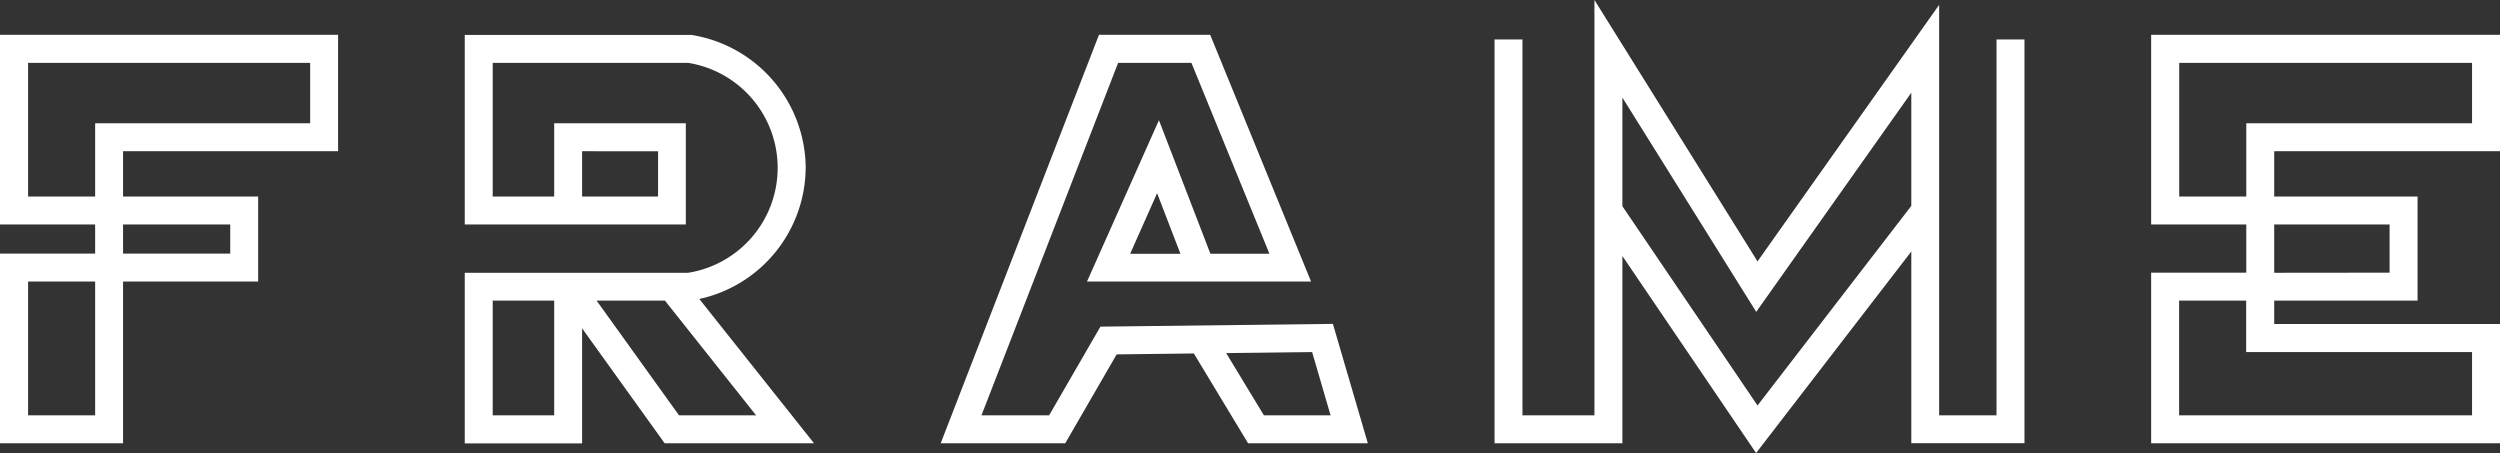 <svg xmlns="http://www.w3.org/2000/svg" viewBox="0 0 596.45 108.11"><rect x="0" y="0" width="596.45" height="108.11" fill="#333333" stroke="none"/><defs><style>.cls-1{fill:#fff;}</style></defs><g id="Layer_2" data-name="Layer 2"><g id="Layer_1-2" data-name="Layer 1"><path class="cls-1" d="M0,53.56H22.7v6.95H0v45.25H29.36V67.17H61.59V46.89H29.36V36.08h51.3V8.31H0ZM22.7,67.17V99.09h-16V67.17ZM74,15V29.41H22.7V46.89h-16V15ZM29.36,60.51V53.56H54.93v6.95Z"/><path class="cls-1" d="M192.22,39.76A32.33,32.33,0,0,0,165,8.34l-.16,0H110.88V53.56h52.74V29.41h-31.4V46.89H117.55V15h46.64a25.36,25.36,0,0,1,0,50.08H110.88v40.71h28V78.34l19.7,27.42h35.63L166.84,71.33A32.25,32.25,0,0,0,192.22,39.76ZM162,99.09,142.33,71.71h16.3l21.76,27.38Zm-5-63V46.89H138.88V36.08ZM132.22,71.71V99.09H117.55V71.71Z"/><path class="cls-1" d="M262.54,77.93,250.3,99.09H234.16L266.76,15h17.49l18.61,45.54H288.78L276.5,28.68,259.34,67.17h53.45L288.73,8.31H262.19l-37.76,97.45h29.71l12.27-21.21,18.42-.22,12.94,21.43h28.57L318,77.27Zm39,21.16-9-14.85L313.05,84l4.4,15.09Zm-25.48-53,5.57,14.46h-12Z"/><path class="cls-1" d="M476.33,99.09H462.64V1.16l-43.33,61.2L380.4,0V99.09H363.23V9.42h-6.66v96.34h30.5V61.08l31.9,47L456,60v45.74h27V9.42h-6.67ZM387.07,23.28,419,74.4l37-52.28v27L419.31,96.74,387.07,49.2Z"/><path class="cls-1" d="M596.45,36.08V8.31H513.22V53.56h22.7V65.05h-22.7v40.71h83.23V77.3H542.58V71.71h34.2V46.89h-34.2V36.08Zm-53.87,29V53.56h27.53V65.05ZM589.78,84V99.09H519.89V71.71h16V84Zm0-69V29.41H535.92V46.89h-16V15Z"/></g></g></svg>